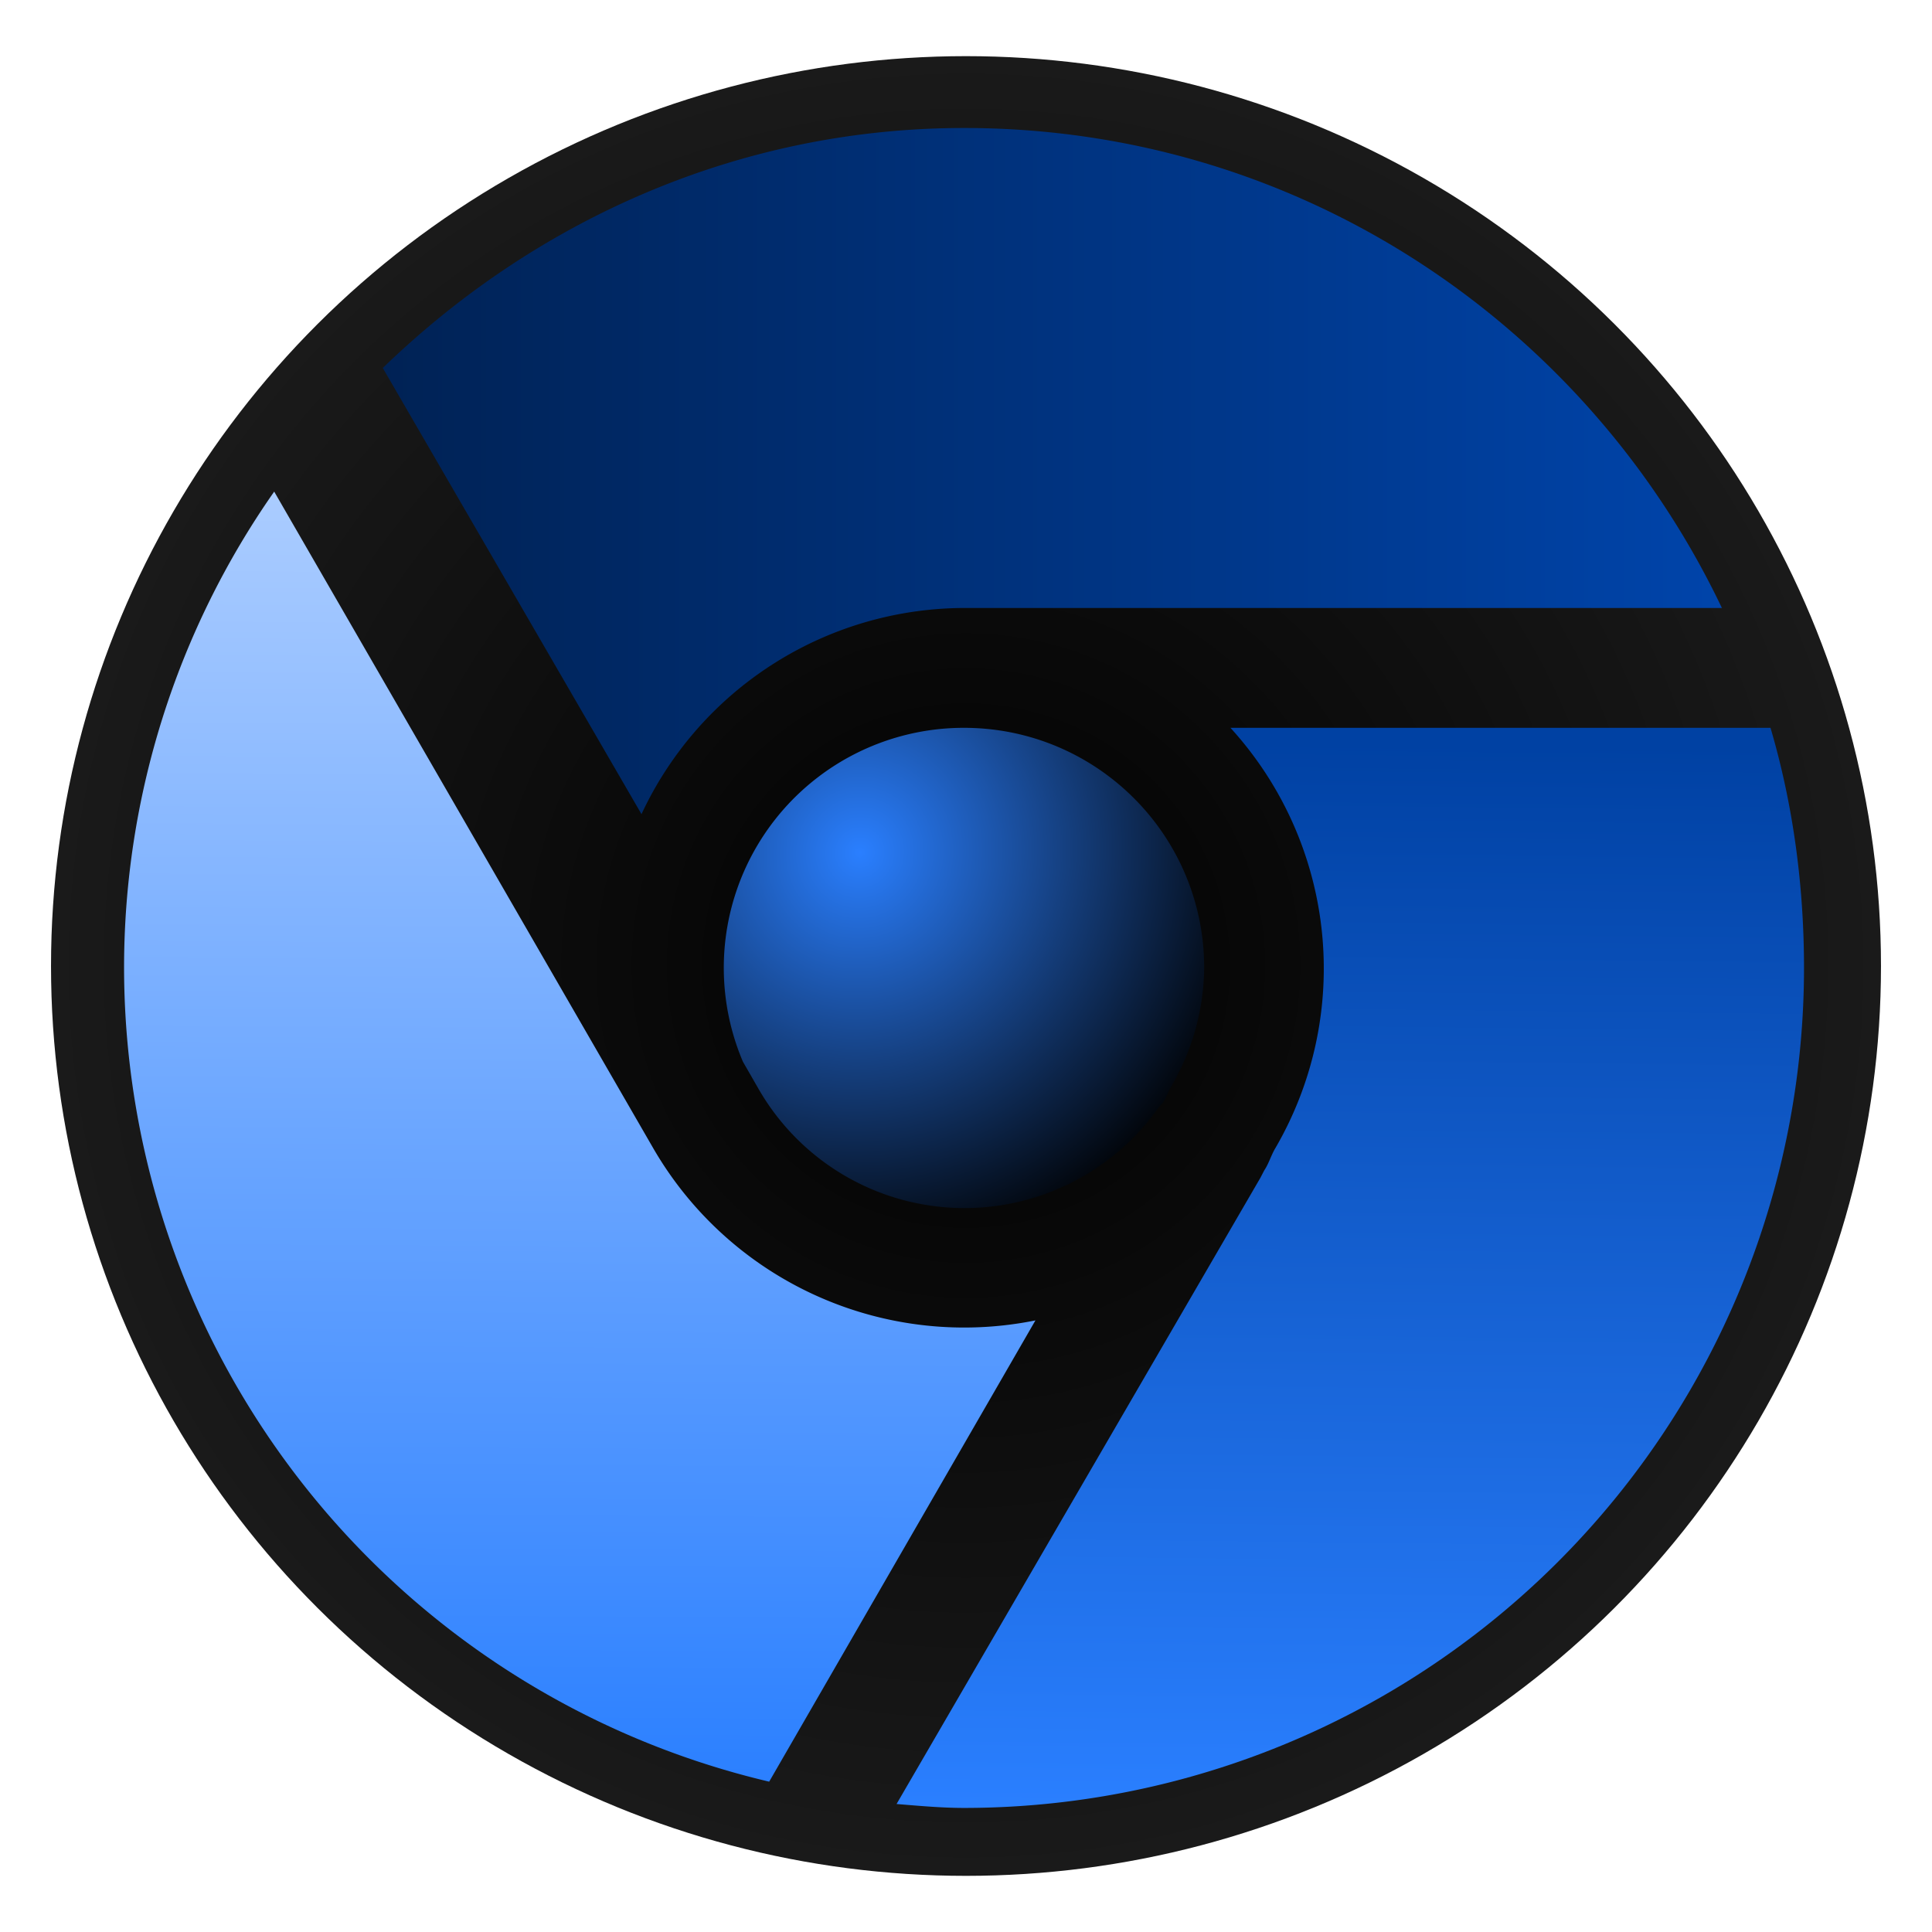 <svg xmlns="http://www.w3.org/2000/svg" xmlns:xlink="http://www.w3.org/1999/xlink" width="64" height="64" id="svg13"><defs id="defs5"><style id="current-color-scheme"></style><linearGradient xlink:href="#linearGradient844" id="linearGradient846" x1="30.21" y1="24.86" x2="29.85" y2="57.87" gradientUnits="userSpaceOnUse" gradientTransform="translate(-2.26 -2.2) scale(1.071)"/><linearGradient id="linearGradient844"><stop offset="0" id="stop840" stop-color="#0041a3"/><stop offset="1" id="stop842" stop-color="#2a7fff"/></linearGradient><radialGradient xlink:href="#linearGradient828" id="radialGradient830" cx="28.73" cy="28.43" fx="28.73" fy="28.43" r="7.42" gradientTransform="matrix(1.763 .532 -.551 1.825 -6.5 -38.93)" gradientUnits="userSpaceOnUse"/><linearGradient id="linearGradient828"><stop offset="0" id="stop824" stop-color="#2a7fff"/><stop offset="1" id="stop826"/></linearGradient><linearGradient xlink:href="#linearGradient852" id="linearGradient854" x1="5.59" y1="57.44" x2="5.83" y2="17.35" gradientUnits="userSpaceOnUse" gradientTransform="translate(-2.26 -2.2) scale(1.071)"/><linearGradient id="linearGradient852"><stop offset="0" id="stop848" stop-color="#2a7fff"/><stop offset="1" id="stop850" stop-color="#acf"/></linearGradient><linearGradient xlink:href="#linearGradient836" id="linearGradient838" x1="13.96" y1="16.63" x2="55.38" y2="16.63" gradientUnits="userSpaceOnUse" gradientTransform="translate(-2.26 -2.2) scale(1.071)"/><linearGradient id="linearGradient836"><stop offset="0" id="stop832" stop-color="#025"/><stop offset="1" id="stop834" stop-color="#04a"/></linearGradient><radialGradient xlink:href="#linearGradient860" id="radialGradient862" cx="32" cy="31.94" fx="32" fy="31.94" r="29" gradientTransform="matrix(1.045 0 0 1.039 -1.44 -1.2)" gradientUnits="userSpaceOnUse"/><linearGradient id="linearGradient860"><stop id="stop858" offset="0"/><stop id="stop856" offset="1" stop-color="#1a1a1a"/></linearGradient></defs><ellipse id="path814" cx="32" cy="32" rx="30.31" ry="30.14" fill="url(#radialGradient862)" stroke-width=".47"/><path d="M31.94 4.24c-7.52 0-14.25 3.1-19.26 7.95l8.57 14.78a11.83 11.83 0 0 1 10.69-6.83h25.1c-4.48-9.4-14-15.9-25.1-15.9z" id="path822" color="#090d11" fill="url(#linearGradient838)" stroke-width="3.98"/><path d="M9.08 16.29a27.49 27.49 0 0 0-4.97 15.77 27.73 27.73 0 0 0 21.37 26.96l8.82-15.28a11.9 11.9 0 0 1-12.67-5.72L9.08 16.28z" id="path820" color="#090d11" fill="url(#linearGradient854)" stroke-width="3.98"/><path d="M31.94 24.11a7.95 7.95 0 0 0-7.33 11.06l.5.87a7.87 7.87 0 0 0 13.29.62l.12-.12c.1-.15.16-.34.25-.5a7.93 7.93 0 0 0 1.12-3.98c0-4.39-3.56-7.95-7.96-7.95z" id="path818" color="#090d11" fill="url(#radialGradient830)" stroke-width="3.98"/><path d="M40.76 24.11a11.83 11.83 0 0 1 1.49 13.92c-.14.23-.22.52-.37.74l-.13.25L29.7 59.76c.74.06 1.49.13 2.24.13a27.83 27.83 0 0 0 27.82-27.83c0-2.75-.37-5.44-1.11-7.95h-17.9z" id="path7" color="#090d11" fill="url(#linearGradient846)" stroke-width="3.98"/></svg>
